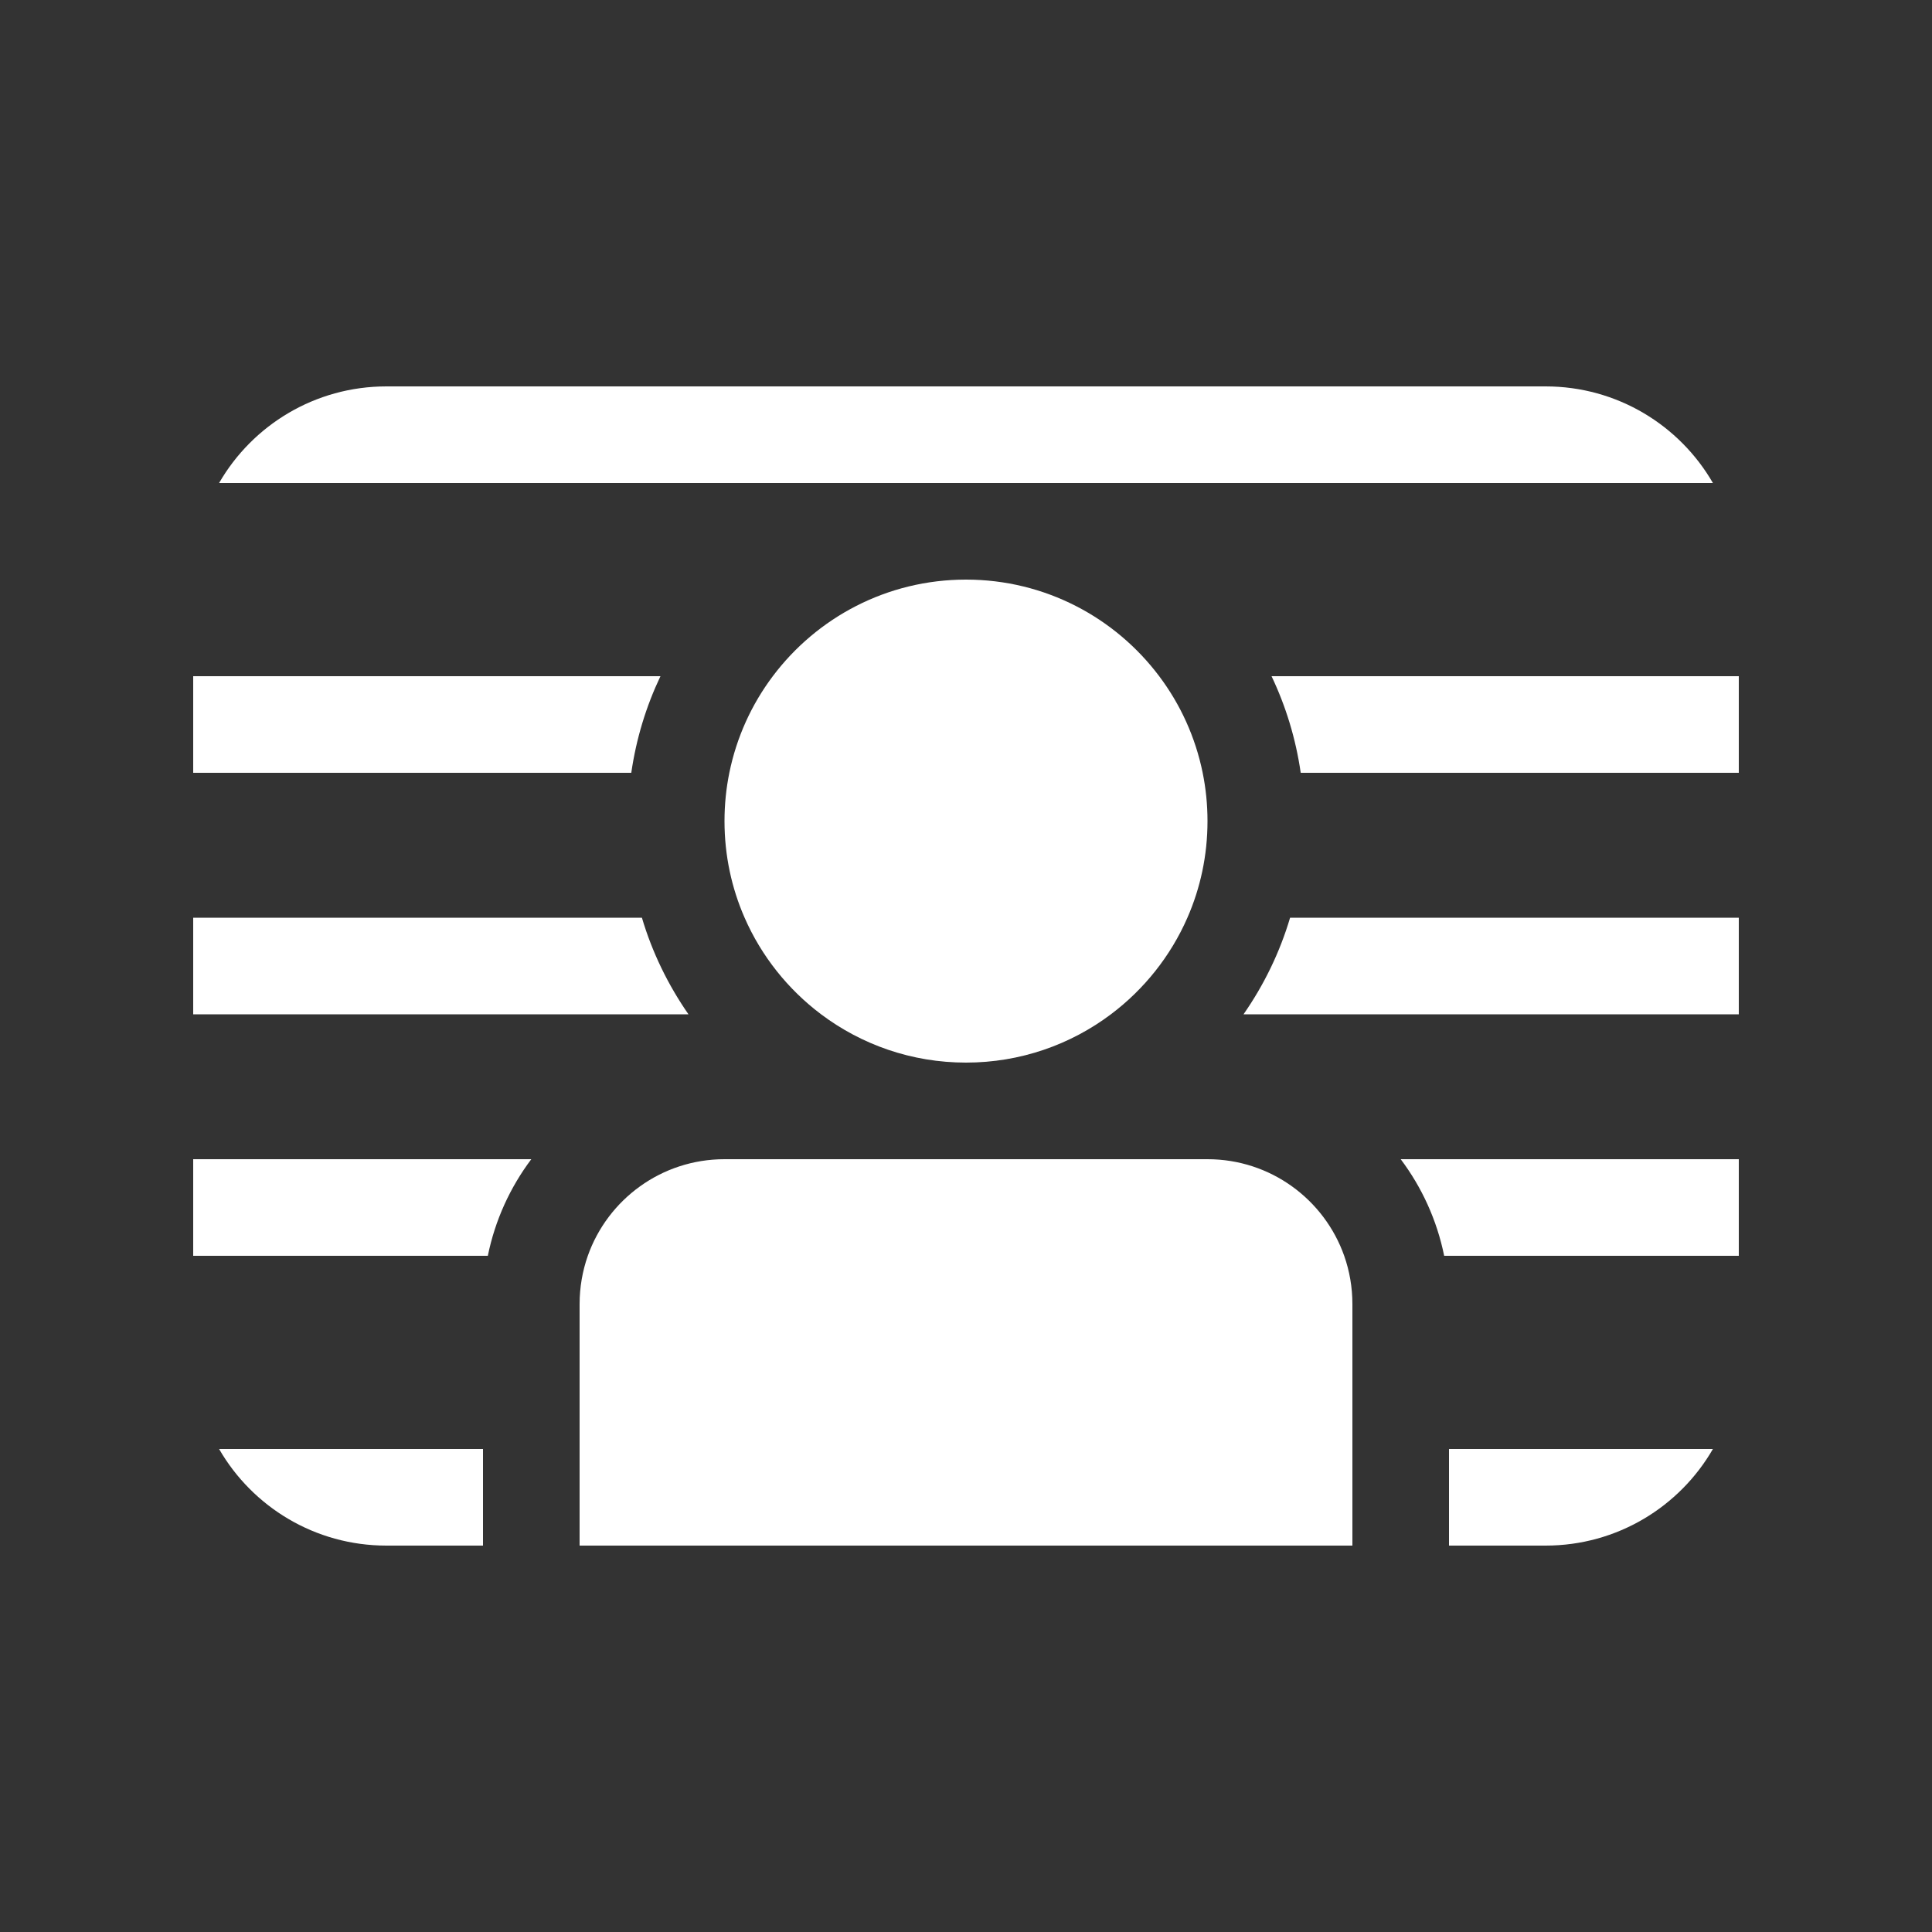 <svg width="20" height="20" viewBox="0 0 20 20" fill="none" xmlns="http://www.w3.org/2000/svg">
<rect x="0" y="0" width="20" height="20" fill="#333333" stroke="none"/>
<path d="M4 4C3.26 4 2.613 4.402 2.268 5H17.732C17.387 4.402 16.74 4 16 4H4ZM2 7H6.837C6.689 7.311 6.586 7.647 6.535 8H2V7ZM8 7C7.781 7.291 7.625 7.631 7.55 8C7.517 8.162 7.5 8.329 7.5 8.5C7.5 8.856 7.574 9.194 7.708 9.5C7.882 9.898 8.157 10.242 8.5 10.5C8.918 10.814 9.437 11 10 11C10.563 11 11.082 10.814 11.5 10.5C11.843 10.242 12.118 9.898 12.292 9.5C12.426 9.194 12.5 8.856 12.5 8.5C12.5 8.329 12.483 8.162 12.45 8C12.375 7.631 12.219 7.291 12 7C11.544 6.393 10.818 6 10 6C9.182 6 8.456 6.393 8 7ZM2 9.5H6.645C6.752 9.861 6.917 10.198 7.127 10.5H2V9.5ZM6.085 13C6.291 12.417 6.847 12 7.5 12H12.5C13.153 12 13.709 12.417 13.915 13C13.97 13.156 14 13.325 14 13.5V16H6V13.5C6 13.325 6.03 13.156 6.085 13ZM14.5 12C14.719 12.291 14.875 12.631 14.95 13H18V12H14.5ZM15 15V16H16C16.74 16 17.387 15.598 17.732 15H15ZM5 16V15H2.268C2.613 15.598 3.26 16 4 16H5ZM5.5 12C5.281 12.291 5.125 12.631 5.05 13H2V12H5.5ZM13.355 9.5C13.248 9.861 13.083 10.198 12.873 10.5H18V9.5H13.355ZM18 8H13.465C13.414 7.647 13.311 7.311 13.163 7H18V8Z" fill="#ffffff"/>
</svg>
